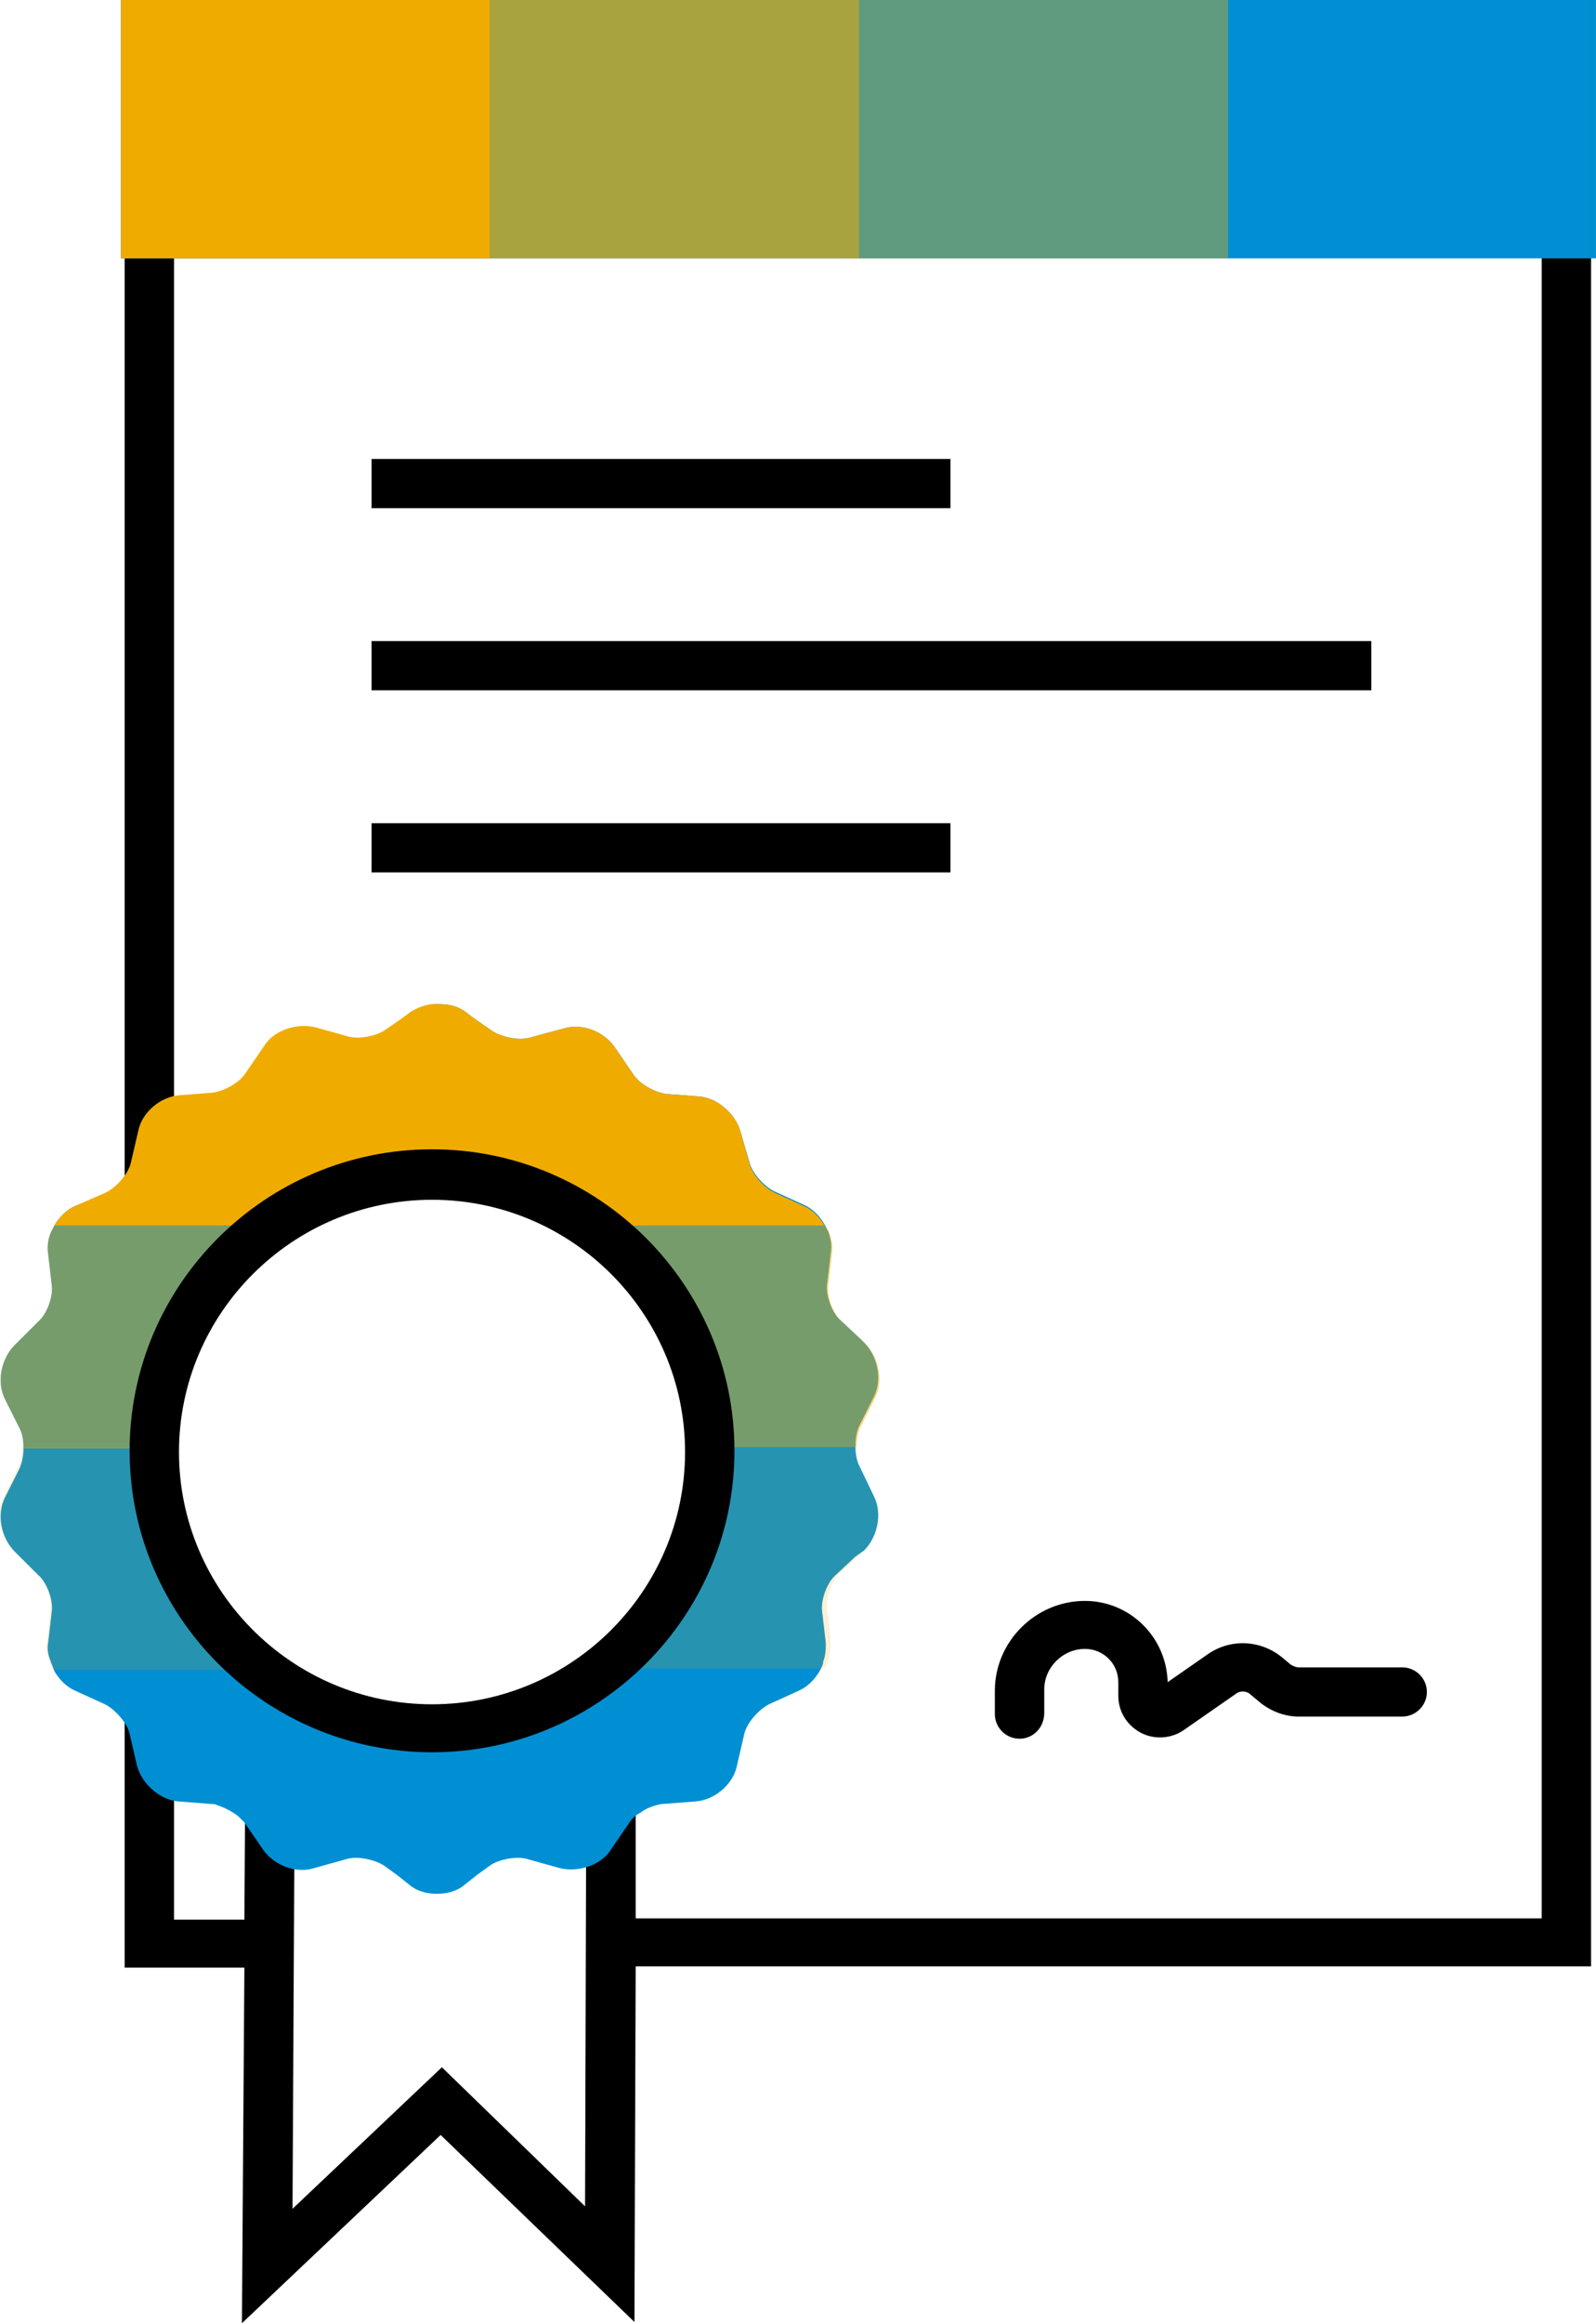 <svg width="55" height="80" viewBox="0 0 55 80" fill="none" xmlns="http://www.w3.org/2000/svg">
<g clip-path="url(#clip0)">
<path d="M54.83 0.678H4.296V67.754H8.422L8.337 80L15.185 73.517L21.864 79.958L21.906 67.712H54.83V0.678ZM53.128 66.059H21.906V61.441H20.205L20.162 75.975L15.228 71.186L10.081 76.059L10.166 59.534H8.464L8.422 66.102H5.997V2.373H53.128V66.059Z" fill="black"/>
<path d="M4.168 8.898V8.686V8.305V0.72V0.339V0H54.999V0.339V0.72V8.305V8.686V8.898H4.168Z" fill="#008FD3"/>
<path d="M16.887 0H4.168V8.898H16.887V0Z" fill="#F0AB00"/>
<path opacity="0.7" d="M29.606 0H16.888V8.898H29.606V0Z" fill="#F0AB00"/>
<path opacity="0.4" d="M42.324 0H29.605V8.898H42.324V0Z" fill="#F0AB00"/>
<path d="M47.258 22.076H12.804V23.771H47.258V22.076Z" fill="black"/>
<path d="M32.753 28.348H12.804V30.042H32.753V28.348Z" fill="black"/>
<path d="M32.753 15.805H12.804V17.5H32.753V15.805Z" fill="black"/>
<path d="M35.135 59.873C34.667 59.873 34.284 59.492 34.284 59.025V58.22C34.284 56.525 35.688 55.127 37.389 55.127C38.921 55.127 40.197 56.356 40.239 57.924L41.643 56.949C42.451 56.398 43.515 56.483 44.238 57.119L44.493 57.331C44.578 57.373 44.663 57.415 44.748 57.415H48.321C48.789 57.415 49.172 57.797 49.172 58.263C49.172 58.729 48.789 59.11 48.321 59.11H44.748C44.238 59.11 43.727 58.898 43.344 58.559L43.089 58.347C42.962 58.22 42.749 58.22 42.621 58.305L40.792 59.576C40.367 59.873 39.771 59.915 39.303 59.661C38.836 59.407 38.538 58.941 38.538 58.39V57.924C38.538 57.288 38.027 56.78 37.389 56.78C36.624 56.78 35.986 57.415 35.986 58.178V58.983C35.986 59.492 35.603 59.873 35.135 59.873Z" fill="black"/>
<path d="M29.648 50.551L29.606 50.466C29.521 50.297 29.478 50.042 29.478 49.788C29.478 49.788 29.478 49.788 29.478 49.746C29.478 49.534 29.521 49.28 29.606 49.11L29.648 49.025L30.116 48.093C30.414 47.5 30.244 46.695 29.776 46.229L29.648 46.102L28.968 45.466C28.67 45.212 28.457 44.619 28.5 44.237L28.628 43.136C28.67 42.881 28.628 42.669 28.543 42.415C28.5 42.331 28.457 42.246 28.415 42.161C28.245 41.864 27.99 41.61 27.692 41.483L26.671 41.017C26.331 40.847 25.905 40.381 25.82 40L25.523 38.983C25.352 38.347 24.714 37.797 24.076 37.754L22.97 37.669C22.587 37.627 22.035 37.331 21.822 36.992L21.184 36.059C20.801 35.508 20.035 35.212 19.397 35.424L18.291 35.72C17.908 35.847 17.313 35.72 16.973 35.508L16.42 35.127L16.079 34.873C15.824 34.661 15.484 34.576 15.143 34.576C14.803 34.576 14.463 34.661 14.208 34.873L13.867 35.127L13.314 35.508C13.017 35.72 12.379 35.847 11.996 35.72L10.932 35.424C10.294 35.254 9.486 35.508 9.146 36.059L8.508 36.992C8.295 37.331 7.742 37.627 7.359 37.669L6.253 37.754C5.573 37.797 4.935 38.347 4.807 38.983L4.552 40.085C4.467 40.466 4.041 40.932 3.701 41.102L2.595 41.525C2.297 41.653 2.042 41.907 1.872 42.203C1.83 42.288 1.787 42.373 1.744 42.458C1.659 42.669 1.617 42.924 1.659 43.178L1.787 44.28C1.83 44.661 1.617 45.254 1.319 45.508L0.681 46.144L0.511 46.313C0.043 46.78 -0.127 47.585 0.171 48.178L0.681 49.195C0.766 49.364 0.809 49.576 0.809 49.831C0.809 49.831 0.809 49.831 0.809 49.873C0.809 50.127 0.766 50.339 0.681 50.551L0.171 51.568C-0.127 52.161 0.043 52.966 0.511 53.432L0.681 53.602L1.319 54.237C1.617 54.492 1.83 55.085 1.787 55.466L1.659 56.568C1.617 56.78 1.659 56.992 1.744 57.203C1.787 57.331 1.83 57.415 1.872 57.542C2.042 57.839 2.297 58.093 2.595 58.22L3.616 58.686C3.956 58.856 4.382 59.322 4.467 59.703L4.722 60.805C4.892 61.441 5.53 61.992 6.168 62.034L7.274 62.119C7.359 62.119 7.402 62.119 7.487 62.161C7.742 62.246 7.997 62.373 8.21 62.542C8.295 62.627 8.38 62.712 8.423 62.754L9.061 63.686C9.444 64.237 10.209 64.534 10.847 64.322L11.911 64.025C12.294 63.898 12.889 64.025 13.229 64.237L13.697 64.576L14.123 64.915C14.378 65.127 14.718 65.212 15.058 65.212C15.399 65.212 15.739 65.127 15.994 64.915L16.42 64.576L16.887 64.237C17.185 64.025 17.823 63.898 18.206 64.025L19.27 64.322C19.908 64.492 20.716 64.237 21.056 63.686L21.694 62.754C21.779 62.627 21.907 62.5 22.077 62.415C22.29 62.246 22.587 62.161 22.8 62.119H22.843L23.949 62.034C24.629 61.992 25.267 61.441 25.395 60.805L25.65 59.703C25.735 59.322 26.16 58.856 26.501 58.686L27.522 58.22C27.82 58.093 28.075 57.839 28.245 57.542C28.287 57.458 28.372 57.331 28.372 57.203C28.457 56.992 28.457 56.78 28.457 56.568L28.33 55.466C28.287 55.085 28.5 54.492 28.798 54.237L29.478 53.602L29.776 53.39C30.244 52.924 30.414 52.119 30.116 51.525L29.648 50.551ZM7.529 44.153C7.572 44.068 7.657 44.025 7.7 43.941C9.444 41.822 12.081 40.466 15.016 40.466C17.951 40.466 20.588 41.822 22.332 43.941C22.375 44.025 22.46 44.068 22.502 44.153C23.736 45.72 24.459 47.712 24.459 49.873C24.459 49.915 24.459 49.915 24.459 49.958C24.459 49.958 24.459 49.958 24.459 50C24.416 52.203 23.651 54.195 22.375 55.763C22.29 55.847 22.247 55.932 22.162 56.017C20.418 58.008 17.866 59.28 15.058 59.28C12.251 59.28 9.656 58.008 7.955 56.017C7.87 55.932 7.827 55.847 7.742 55.763C6.466 54.195 5.7 52.161 5.658 50C5.658 50 5.658 50 5.658 49.958C5.658 49.915 5.658 49.915 5.658 49.873C5.573 47.712 6.338 45.72 7.529 44.153Z" fill="#008FD3"/>
<g opacity="0.4">
<path opacity="0.4" d="M24.459 49.83C24.459 49.873 24.459 49.873 24.459 49.915C24.459 49.915 24.459 49.915 24.459 49.958C24.416 52.161 23.651 54.153 22.375 55.72C22.29 55.805 22.247 55.89 22.162 55.974C21.694 56.525 21.141 57.034 20.503 57.458H28.415C28.457 57.373 28.542 57.246 28.542 57.119C28.627 56.907 28.627 56.695 28.627 56.483L28.5 55.381C28.457 55 28.67 54.407 28.968 54.153L29.648 53.517L29.776 53.39C30.244 52.924 30.414 52.119 30.116 51.525L29.648 50.593L29.606 50.508C29.521 50.339 29.478 50.085 29.478 49.83H24.459Z" fill="#F0AB00"/>
<path opacity="0.4" d="M7.912 55.974C7.827 55.89 7.784 55.805 7.699 55.72C6.423 54.153 5.657 52.119 5.615 49.958C5.615 49.958 5.615 49.958 5.615 49.915C5.615 49.873 5.615 49.873 5.615 49.83H0.766C0.766 50.085 0.723 50.297 0.638 50.508L0.128 51.525C-0.17 52.119 1.36122e-05 52.924 0.468 53.39L0.638 53.559L1.276 54.195C1.574 54.449 1.787 55.042 1.744 55.424L1.616 56.525C1.574 56.737 1.616 56.949 1.701 57.161C1.744 57.288 1.787 57.373 1.829 57.5H9.528C8.933 57.034 8.38 56.525 7.912 55.974Z" fill="#F0AB00"/>
</g>
<g opacity="0.7">
<path opacity="0.7" d="M22.333 43.941C22.375 44.025 22.46 44.068 22.503 44.153C23.736 45.72 24.459 47.712 24.459 49.83H29.521C29.521 49.83 29.521 49.83 29.521 49.788C29.521 49.576 29.564 49.322 29.649 49.153L29.691 49.068L30.159 48.136C30.457 47.542 30.287 46.737 29.819 46.271L29.691 46.144L29.011 45.508C28.713 45.254 28.5 44.661 28.543 44.28L28.671 43.178C28.713 42.924 28.671 42.712 28.585 42.458C28.543 42.373 28.5 42.288 28.458 42.203H20.461C21.184 42.669 21.78 43.263 22.333 43.941Z" fill="#F0AB00"/>
<path opacity="0.7" d="M5.573 49.83C5.573 47.712 6.296 45.72 7.529 44.153C7.572 44.068 7.657 44.025 7.7 43.941C8.253 43.263 8.848 42.669 9.571 42.203H1.872C1.83 42.288 1.787 42.373 1.744 42.458C1.659 42.669 1.617 42.924 1.659 43.178L1.787 44.28C1.83 44.661 1.617 45.254 1.319 45.508L0.681 46.144L0.511 46.313C0.043 46.78 -0.127 47.585 0.171 48.178L0.681 49.195C0.766 49.364 0.809 49.576 0.809 49.83C0.809 49.83 0.809 49.83 0.809 49.873H5.573V49.83Z" fill="#F0AB00"/>
</g>
<path d="M14.165 34.831L13.825 35.085L13.272 35.466C12.974 35.678 12.336 35.805 11.953 35.678L10.89 35.381C10.252 35.212 9.444 35.466 9.103 36.017L8.465 36.949C8.253 37.288 7.7 37.585 7.317 37.627L6.211 37.712C5.53 37.754 4.892 38.305 4.765 38.941L4.509 40.042C4.424 40.424 3.999 40.89 3.659 41.059L2.595 41.526C2.297 41.653 2.042 41.907 1.872 42.203H9.571C11.102 41.102 12.974 40.466 15.016 40.466C17.058 40.466 18.929 41.102 20.461 42.203H28.415C28.245 41.907 27.99 41.653 27.692 41.526L26.671 41.059C26.331 40.89 25.905 40.424 25.82 40.042L25.523 38.983C25.352 38.347 24.714 37.797 24.076 37.754L22.97 37.669C22.587 37.627 22.035 37.331 21.822 36.992L21.184 36.059C20.801 35.508 20.035 35.212 19.397 35.424L18.291 35.72C17.908 35.847 17.313 35.72 16.973 35.508L16.42 35.127L16.079 34.873C15.824 34.661 15.484 34.576 15.143 34.576C14.803 34.534 14.463 34.661 14.165 34.831Z" fill="#F0AB00"/>
<path d="M14.888 60.339C9.146 60.339 4.467 55.678 4.467 49.958C4.467 44.237 9.146 39.576 14.888 39.576C20.631 39.576 25.31 44.237 25.31 49.958C25.31 55.678 20.631 60.339 14.888 60.339ZM14.888 41.314C10.082 41.314 6.168 45.212 6.168 50C6.168 54.788 10.082 58.687 14.888 58.687C19.695 58.687 23.608 54.788 23.608 50C23.608 45.212 19.695 41.314 14.888 41.314Z" fill="black"/>
</g>
<defs>
<clipPath id="clip0">
<rect width="55" height="80" fill="white"/>
</clipPath>
</defs>
</svg>
